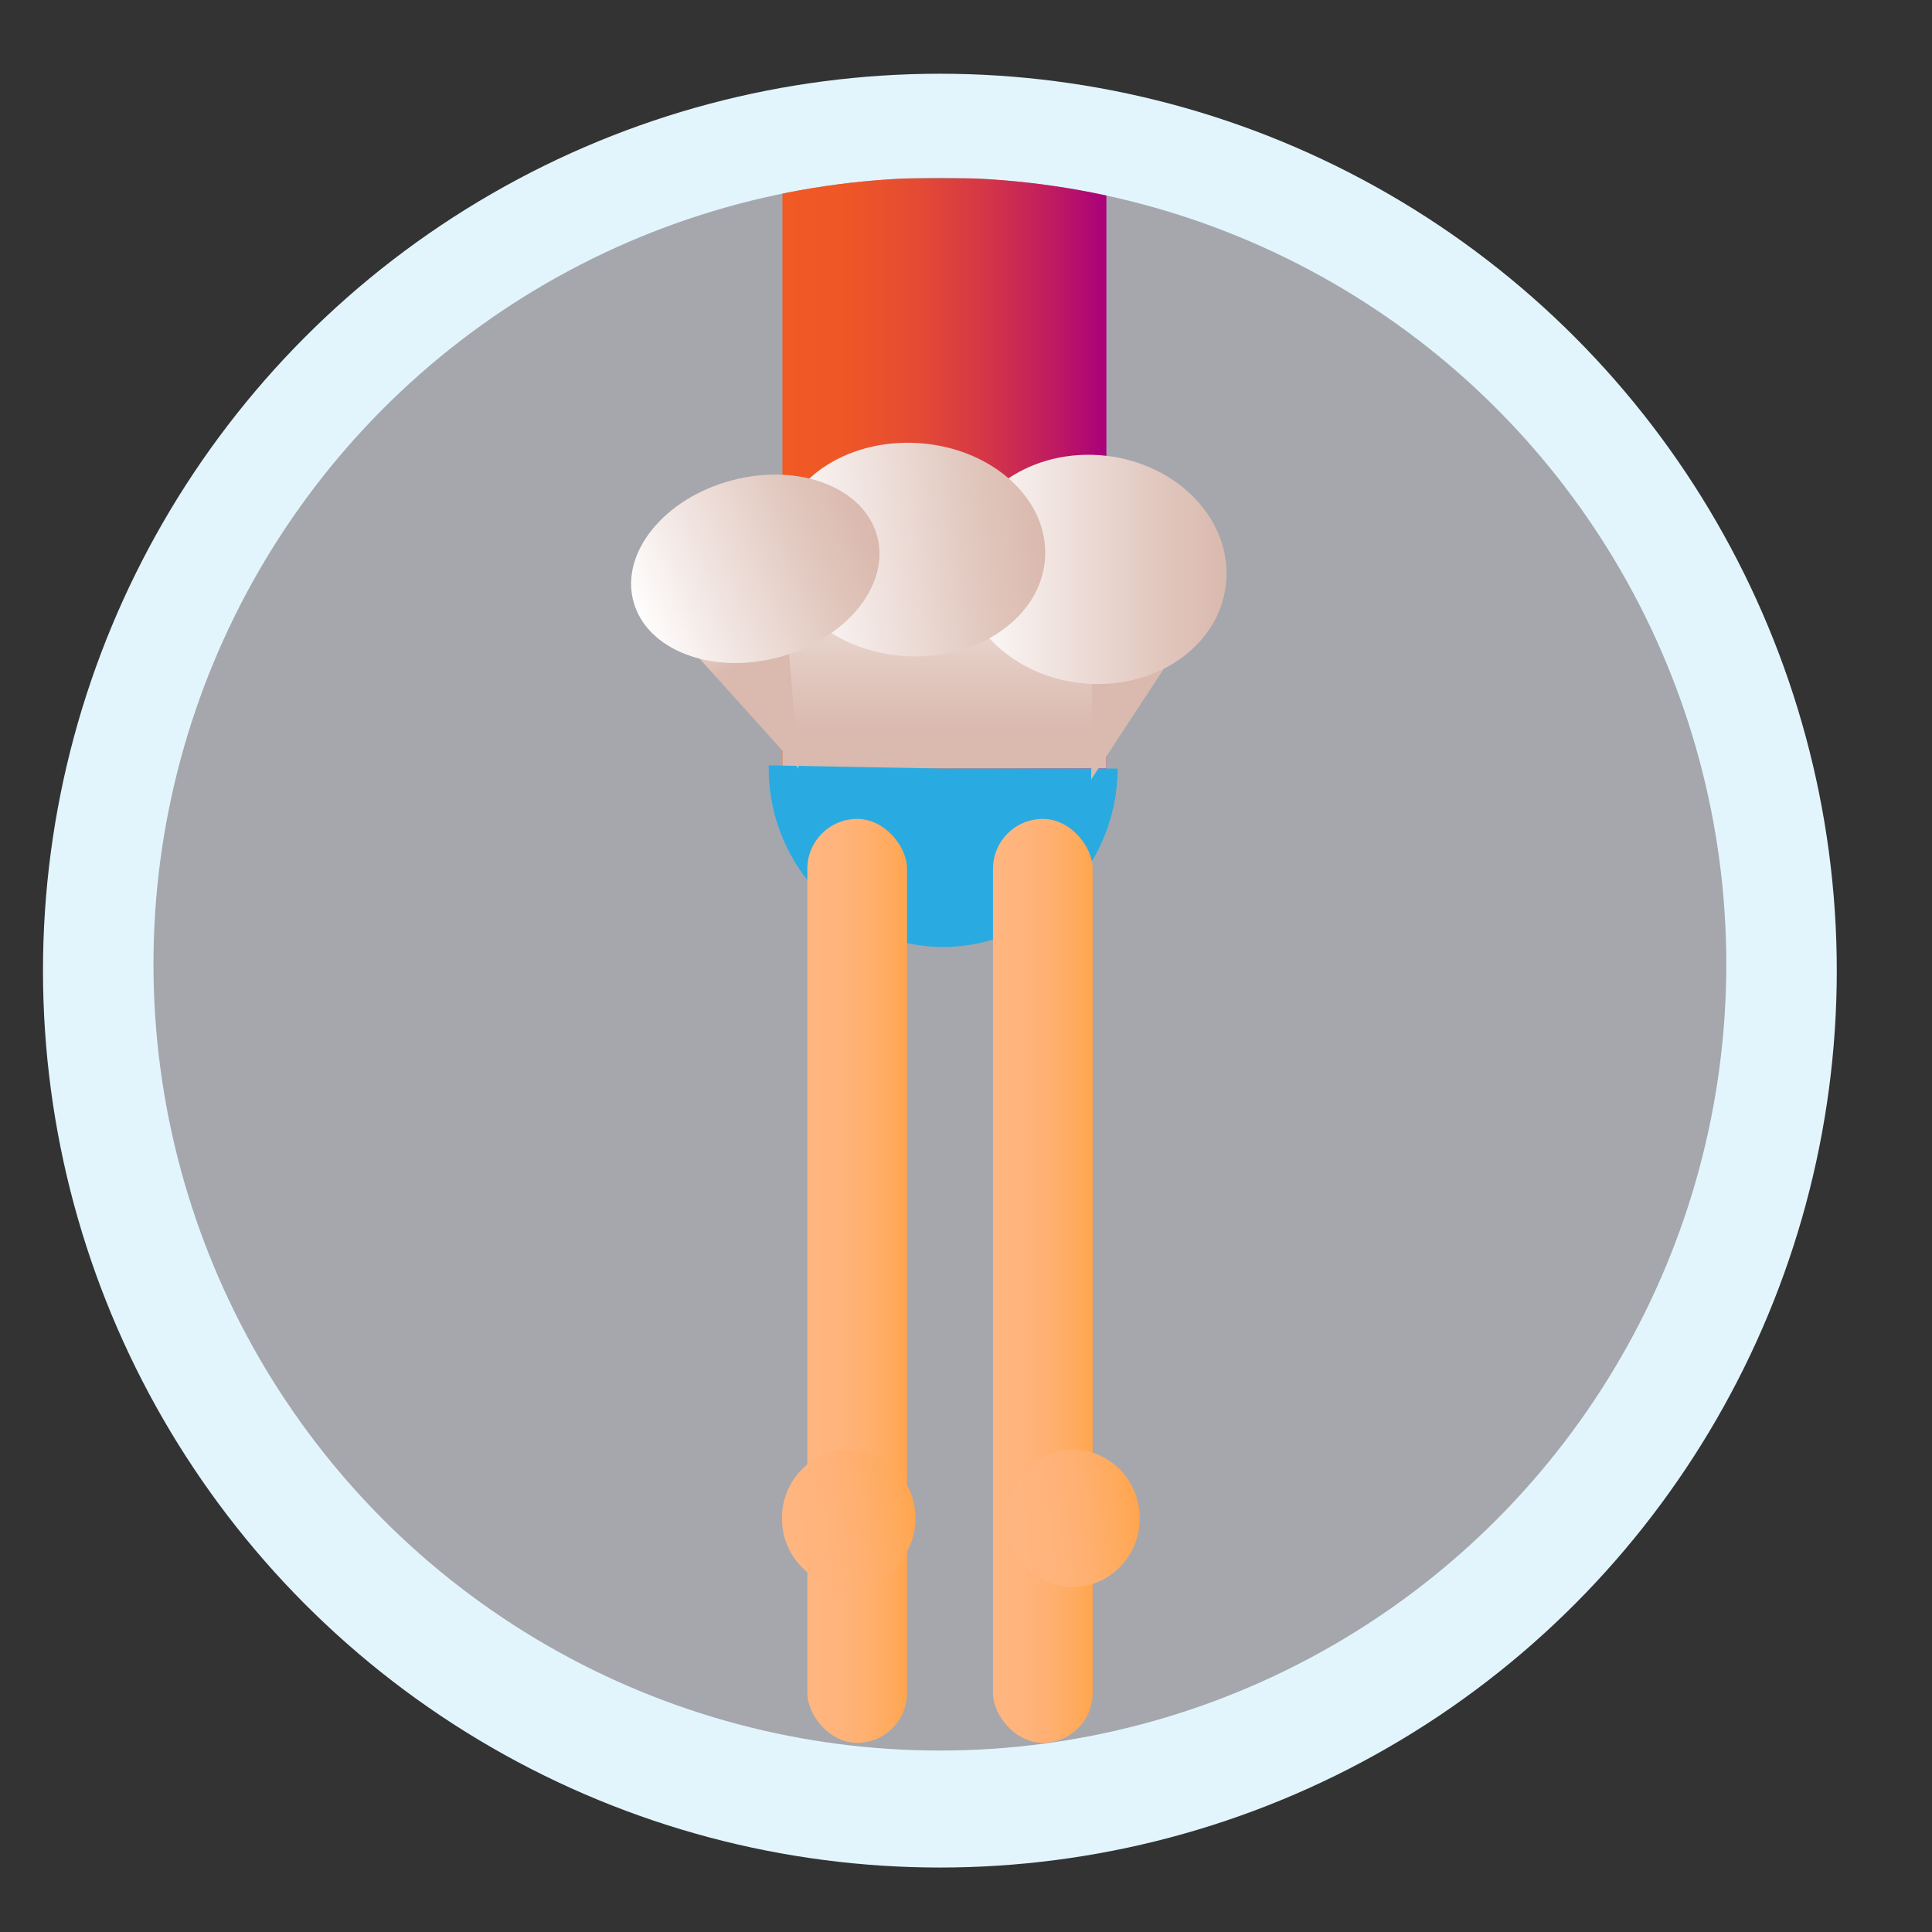 <svg id="Layer_1" data-name="Layer 1" xmlns="http://www.w3.org/2000/svg" xmlns:xlink="http://www.w3.org/1999/xlink" width="600" height="600" viewBox="0 0 600 600"><rect x="0" y="0" width="600" height="600" fill="#333333" stroke="none"/><defs><style>.cls-1{fill:#a5a7ad;}.cls-2{fill:#e2f5fd;}.cls-3{clip-path:url(#clip-path);}.cls-4{fill:#f7f8fc;}.cls-5{fill:url(#linear-gradient);}.cls-6{fill:url(#linear-gradient-2);}.cls-7{fill:#29abe2;}.cls-8{fill:url(#linear-gradient-3);}.cls-9{fill:url(#linear-gradient-4);}.cls-10{fill:url(#linear-gradient-5);}.cls-11{fill:url(#linear-gradient-6);}.cls-12{fill:url(#linear-gradient-7);}.cls-13{fill:url(#linear-gradient-8);}.cls-14{fill:url(#linear-gradient-9);}.cls-15{fill:url(#linear-gradient-10);}.cls-16{fill:url(#linear-gradient-11);}</style><clipPath id="clip-path"><circle class="cls-1" cx="291.89" cy="299.42" r="244.23"/></clipPath><linearGradient id="linear-gradient" x1="242.99" y1="150.66" x2="343.6" y2="150.66" gradientUnits="userSpaceOnUse"><stop offset="0" stop-color="#f15a24"/><stop offset="0.21" stop-color="#ee5628"/><stop offset="0.42" stop-color="#e44a34"/><stop offset="0.63" stop-color="#d43647"/><stop offset="0.84" stop-color="#be1a62"/><stop offset="1" stop-color="#aa007b"/></linearGradient><linearGradient id="linear-gradient-2" x1="293.3" y1="156.23" x2="293.3" y2="227.25" gradientUnits="userSpaceOnUse"><stop offset="0" stop-color="#fff"/><stop offset="0.26" stop-color="#f4eae7"/><stop offset="0.75" stop-color="#e1c7be"/><stop offset="1" stop-color="#dab9ae"/></linearGradient><linearGradient id="linear-gradient-3" x1="307.74" y1="396.96" x2="338.7" y2="396.96" gradientTransform="translate(0.64 0.82)" gradientUnits="userSpaceOnUse"><stop offset="0" stop-color="#ffb580"/><stop offset="0.3" stop-color="#ffb47c"/><stop offset="0.57" stop-color="#ffb071"/><stop offset="0.82" stop-color="#ffab5f"/><stop offset="1" stop-color="#ffa54e"/></linearGradient><linearGradient id="linear-gradient-4" x1="250.09" y1="396.96" x2="281.04" y2="396.96" xlink:href="#linear-gradient-3"/><linearGradient id="linear-gradient-5" x1="287.36" y1="481.75" x2="328.84" y2="481.75" gradientTransform="translate(-94.06 25.31) rotate(-6.11)" xlink:href="#linear-gradient-3"/><linearGradient id="linear-gradient-6" x1="356.62" y1="489.16" x2="398.1" y2="489.16" gradientTransform="translate(-94.06 25.31) rotate(-6.11)" xlink:href="#linear-gradient-3"/><linearGradient id="linear-gradient-7" x1="382.71" y1="87.6" x2="382.71" y2="163.55" gradientTransform="matrix(0.99, 0.03, 0.03, 0.9, -25.59, 83.92)" gradientUnits="userSpaceOnUse"><stop offset="0" stop-color="#fff"/><stop offset="0.11" stop-color="#f4eae7"/><stop offset="0.33" stop-color="#e1c7be"/><stop offset="0.44" stop-color="#dab9ae"/></linearGradient><linearGradient id="linear-gradient-8" x1="298.06" y1="176.83" x2="380.91" y2="176.83" gradientTransform="translate(476.58 -180.56) rotate(83.47)" xlink:href="#linear-gradient-2"/><linearGradient id="linear-gradient-9" x1="334.31" y1="144.14" x2="416.87" y2="144.14" gradientTransform="translate(359.5 -224.31) rotate(79.95)" xlink:href="#linear-gradient-2"/><linearGradient id="linear-gradient-10" x1="731.05" y1="-603.9" x2="731.05" y2="-527.95" gradientTransform="matrix(0.91, -0.67, 0.65, 0.65, -56, 1060.25)" xlink:href="#linear-gradient-7"/><linearGradient id="linear-gradient-11" x1="506.91" y1="115.34" x2="585.08" y2="115.34" gradientTransform="matrix(0.99, -0.11, 0.11, 0.99, -320.53, 119.3)" xlink:href="#linear-gradient-2"/></defs><title>privatfoto2</title><circle class="cls-2" cx="291.89" cy="301.44" r="278.54"/><circle class="cls-1" cx="291.89" cy="299.42" r="244.23"/><g class="cls-3"><circle class="cls-4" cx="291.89" cy="273.18" r="8.07"/><rect class="cls-5" x="242.99" y="55.43" width="100.61" height="190.47" rx="5.51"/><rect class="cls-6" x="242.99" y="167.66" width="100.61" height="71.02"/><path class="cls-7" d="M292.9,238.69h54.18c0,30.39-24.46,55.41-54.18,55.41s-54.17-25-54.17-55.41c0-.32,0-.65,0-1Z"/><rect class="cls-8" x="308.38" y="254.32" width="30.96" height="286.94" rx="15.48"/><rect class="cls-9" x="250.73" y="254.32" width="30.96" height="286.94" rx="15.48"/><ellipse class="cls-10" cx="263.57" cy="471.53" rx="20.74" ry="21.31"/><ellipse class="cls-11" cx="333.22" cy="471.53" rx="20.74" ry="21.31"/><polygon class="cls-12" points="339.61 173.95 357.94 179.53 376.27 185.12 357.56 213.61 338.86 242.1 339.24 208.02 339.61 173.95"/><ellipse class="cls-13" cx="339.48" cy="176.83" rx="35.52" ry="41.49" transform="translate(125.21 494.01) rotate(-83.47)"/><ellipse class="cls-14" cx="283.12" cy="170.68" rx="33.14" ry="41.51" transform="translate(94.63 442.26) rotate(-86.32)"/><polygon class="cls-15" points="201.83 187.4 222.06 178.66 242.28 169.92 245.15 204.31 248.01 238.7 224.92 213.05 201.83 187.4"/><ellipse class="cls-16" cx="234.56" cy="176.64" rx="39.18" ry="28.42" transform="translate(-37.51 66.21) rotate(-14.89)"/></g></svg>
